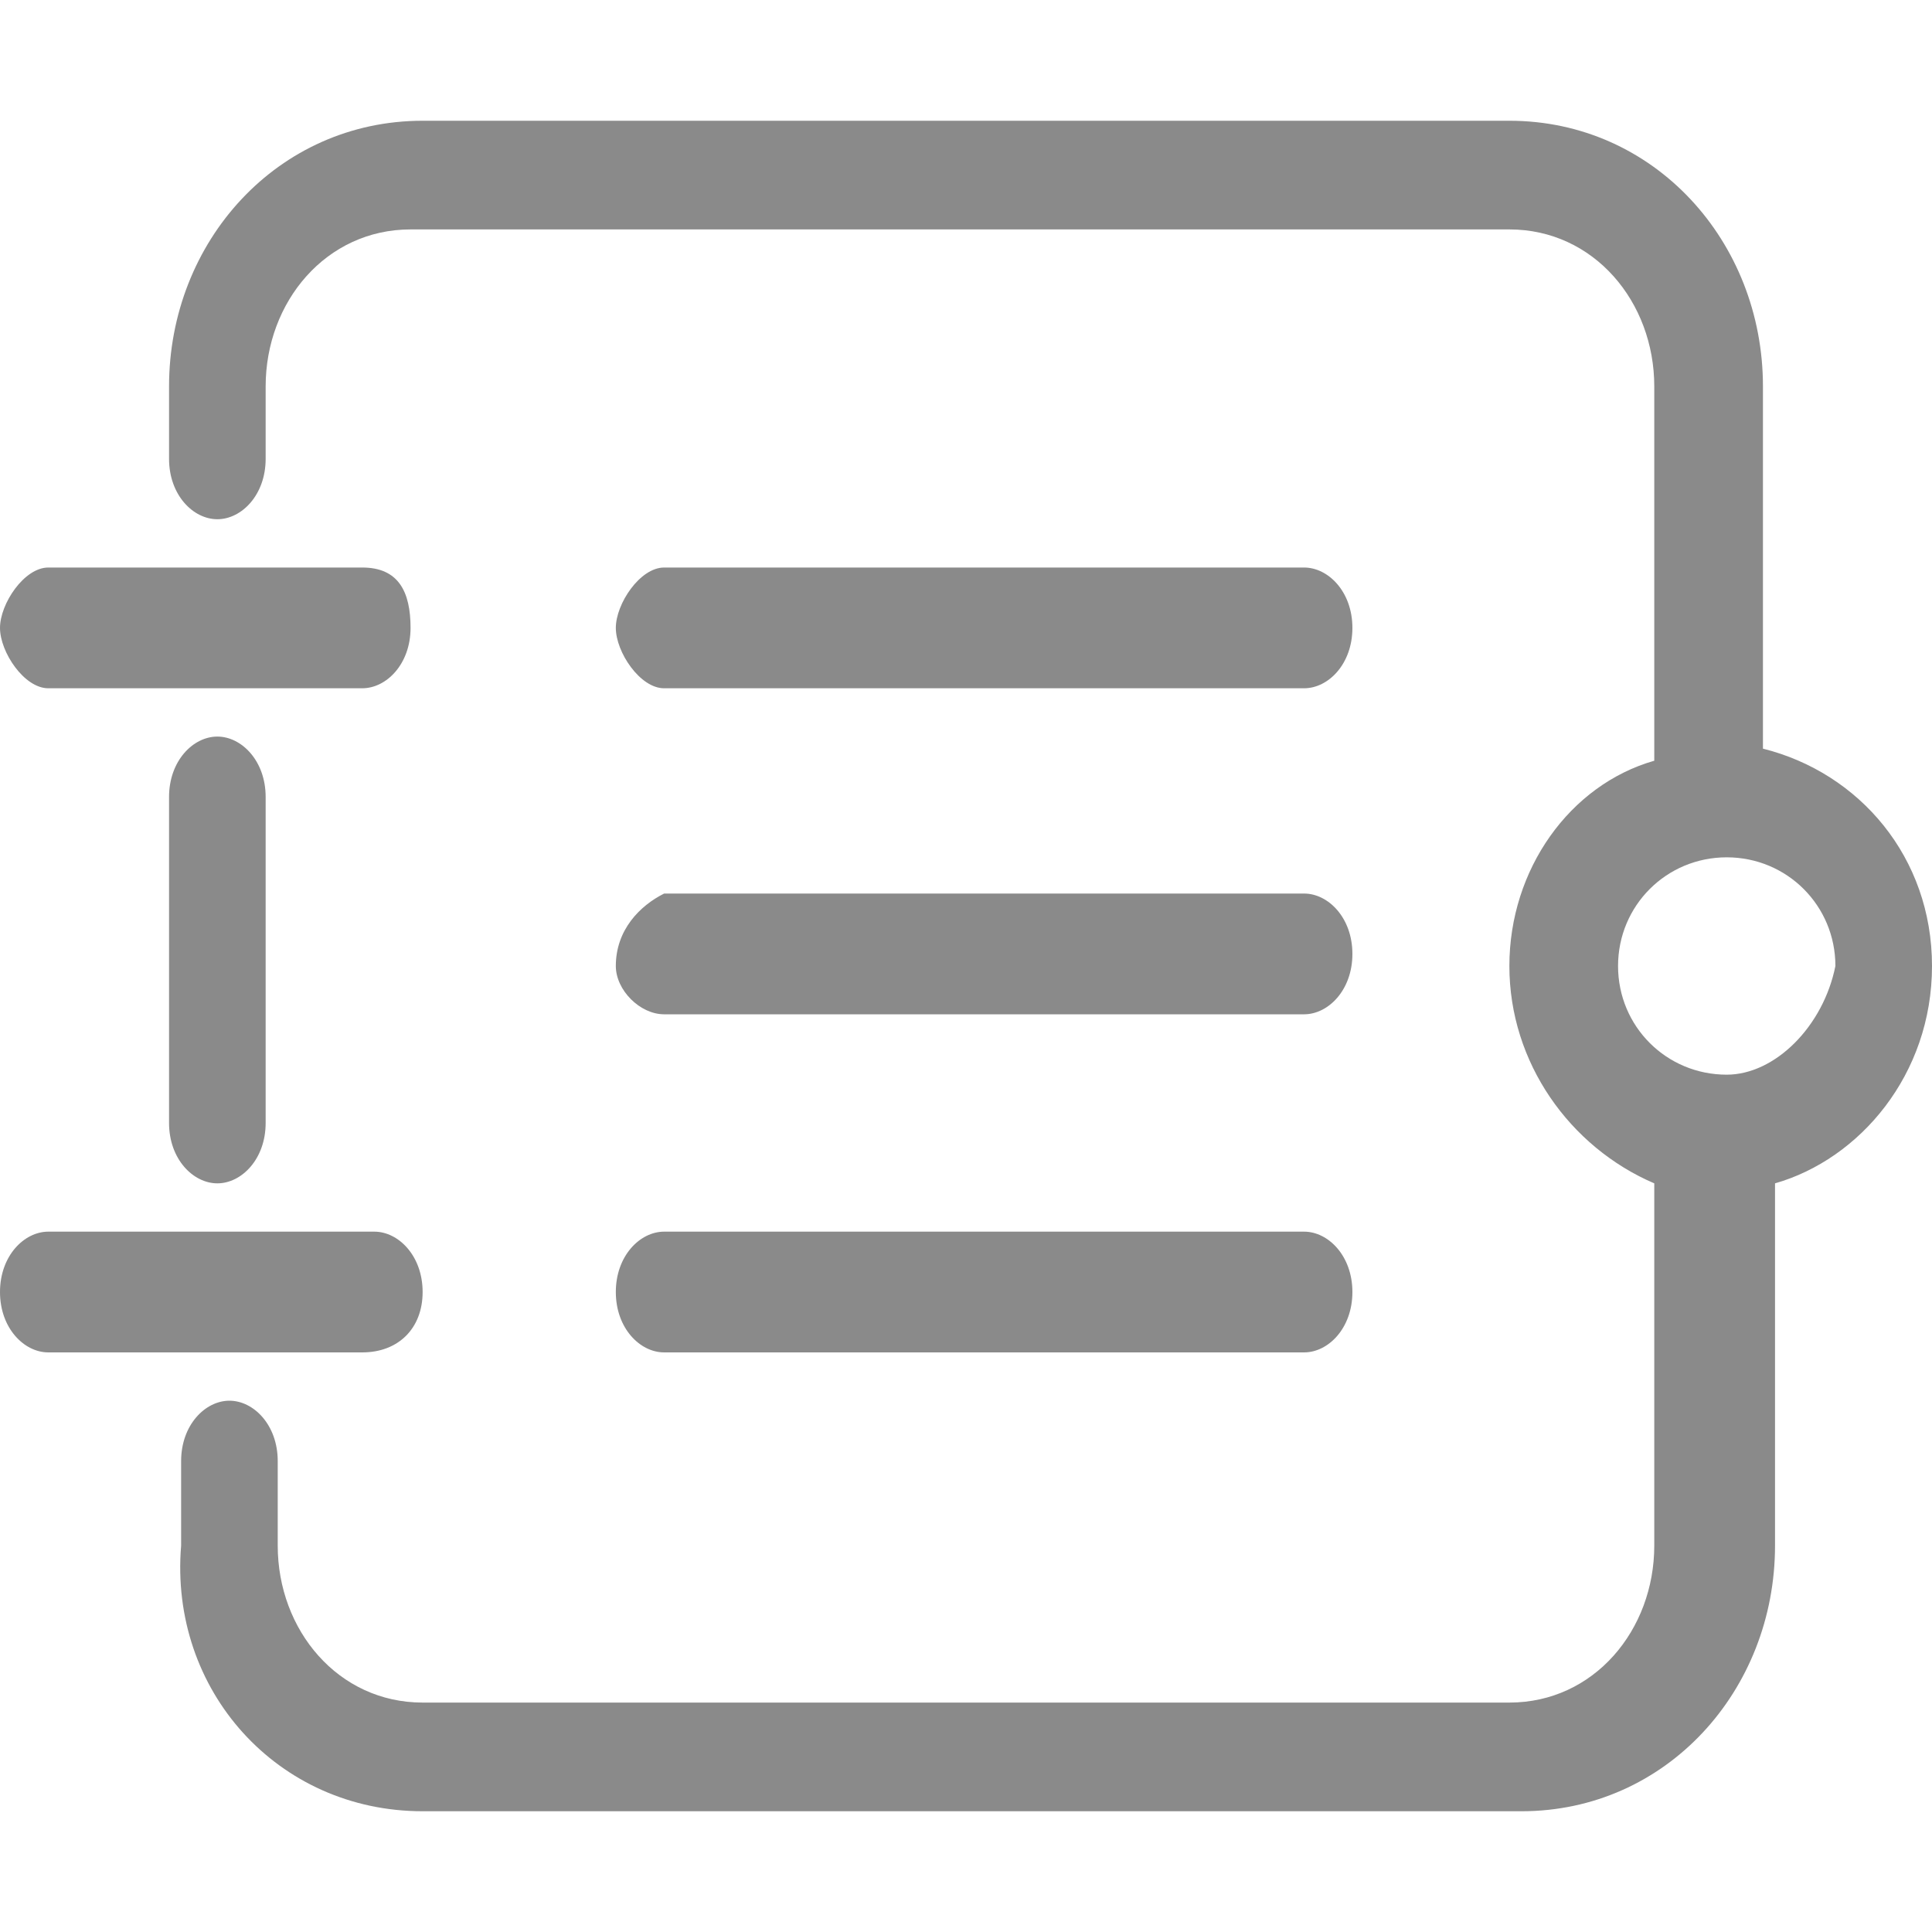 <?xml version="1.0" standalone="no"?><!DOCTYPE svg PUBLIC "-//W3C//DTD SVG 1.1//EN" "http://www.w3.org/Graphics/SVG/1.1/DTD/svg11.dtd"><svg t="1505728362954" class="icon" style="" viewBox="0 0 1024 1024" version="1.1" xmlns="http://www.w3.org/2000/svg" p-id="9199" xmlns:xlink="http://www.w3.org/1999/xlink" width="200" height="200"><defs><style type="text/css"></style></defs><path d="M89.6 422.4v172.8c0 19.2 12.8 32 25.6 32s25.6-12.8 25.6-32V422.4c0-19.2-12.8-32-25.6-32s-25.6 12.8-25.6 32z m-64-57.6H192c12.8 0 25.6-12.8 25.6-32s-6.4-32-25.6-32H25.6c-12.8 0-25.6 19.2-25.6 32s12.8 32 25.6 32z m198.4 320c0-19.2-12.8-32-25.6-32H25.6c-12.8 0-25.6 12.8-25.6 32s12.8 32 25.6 32H192c19.2 0 32-12.8 32-32z m128-320h339.2c12.8 0 25.6-12.8 25.6-32s-12.8-32-25.6-32H352c-12.8 0-25.6 19.2-25.6 32s12.8 32 25.6 32z m0 172.8h339.2c12.8 0 25.6-12.8 25.6-32s-12.8-32-25.6-32H352c-12.8 6.4-25.6 19.2-25.6 38.4 0 12.8 12.8 25.6 25.6 25.6z m0 179.2h339.2c12.8 0 25.6-12.8 25.6-32s-12.8-32-25.6-32H352c-12.8 0-25.6 12.8-25.6 32s12.8 32 25.6 32z m582.4-320v-192c0-76.8-57.6-140.8-134.4-140.8h-576C147.2 64 89.6 128 89.6 204.8v38.4c0 19.2 12.8 32 25.6 32s25.6-12.8 25.6-32v-38.4c0-44.8 32-83.2 76.8-83.2h582.4c44.8 0 76.8 38.4 76.8 83.2v198.4c-44.8 12.8-76.8 57.6-76.8 108.8 0 51.2 32 96 76.8 115.2v192c0 44.8-32 83.2-76.8 83.2h-576c-44.8 0-76.8-38.4-76.8-83.2v-44.8c0-19.2-12.8-32-25.6-32s-25.6 12.8-25.6 32v44.8c-6.4 76.8 51.2 140.8 128 140.8h582.4c76.8 0 134.4-64 134.4-140.8v-192c44.8-12.8 83.2-57.6 83.2-115.2s-38.4-102.4-89.6-115.2z m-19.2 172.8c-32 0-57.6-25.6-57.6-57.6s25.6-57.6 57.6-57.6 57.6 25.6 57.6 57.6c-6.4 32-32 57.6-57.6 57.6z" p-id="9200" fill="#8a8a8a"></path></svg>